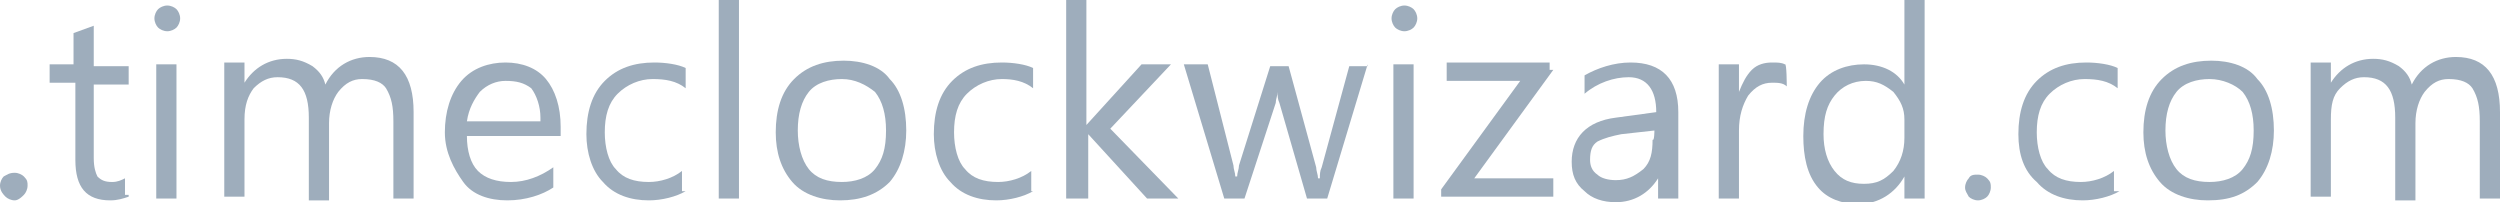 <?xml version="1.0" encoding="utf-8"?>
<!-- Generator: Adobe Illustrator 18.0.0, SVG Export Plug-In . SVG Version: 6.00 Build 0)  -->
<!DOCTYPE svg PUBLIC "-//W3C//DTD SVG 1.1//EN" "http://www.w3.org/Graphics/SVG/1.1/DTD/svg11.dtd">
<svg version="1.1" id="Слой_1" xmlns="http://www.w3.org/2000/svg" xmlns:xlink="http://www.w3.org/1999/xlink" x="0px" y="0px"
	 viewBox="-57.5 5 136 11" enable-background="new -57.5 5 136 11" xml:space="preserve">
<g>
	<path fill="#9EADBC" d="M-56.7,15.9c-0.2,0-0.4-0.1-0.5-0.2c-0.1-0.1-0.3-0.3-0.3-0.6c0-0.2,0.1-0.4,0.2-0.5
		c0.2-0.1,0.3-0.2,0.6-0.2c0.2,0,0.4,0.1,0.5,0.2c0.2,0.2,0.2,0.3,0.2,0.5c0,0.2-0.1,0.4-0.2,0.5S-56.5,15.9-56.7,15.9z"/>
	<path fill="#9EADBC" d="M-50.5,15.7c-0.3,0.1-0.6,0.2-1,0.2c-1.3,0-1.9-0.7-1.9-2.2V9.5h-1.4v-1h1.3V6.8l1.1-0.4v2.2h1.9v1h-1.9v4
		c0,0.5,0.1,0.8,0.2,1c0.2,0.2,0.4,0.3,0.8,0.3c0.3,0,0.5-0.1,0.7-0.2v0.9H-50.5z"/>
	<path fill="#9EADBC" d="M-48.4,6.7c-0.2,0-0.4-0.1-0.5-0.2c-0.1-0.1-0.2-0.3-0.2-0.5s0.1-0.4,0.2-0.5s0.3-0.2,0.5-0.2
		c0.2,0,0.4,0.1,0.5,0.2c0.1,0.1,0.2,0.3,0.2,0.5s-0.1,0.4-0.2,0.5S-48.2,6.7-48.4,6.7z M-47.8,15.8H-49V8.5h1.1v7.3H-47.8z"/>
	<path fill="#9EADBC" d="M-35,15.8h-1.1v-4.2c0-0.8-0.1-1.3-0.4-1.8c-0.2-0.3-0.6-0.5-1.3-0.5c-0.5,0-0.9,0.2-1.3,0.7
		c-0.3,0.4-0.5,1-0.5,1.7v4.2h-1.1v-4.5c0-1.5-0.5-2.2-1.7-2.2c-0.5,0-0.9,0.2-1.3,0.6c-0.3,0.4-0.5,0.9-0.5,1.7v4.2h-1.1V8.4h1.1
		v1.1l0,0c0.5-0.8,1.3-1.3,2.3-1.3c0.5,0,0.9,0.1,1.4,0.4c0.4,0.3,0.6,0.6,0.7,1c0.5-1,1.4-1.5,2.4-1.5c1.6,0,2.4,1,2.4,3
		C-35,11.2-35,15.8-35,15.8z"/>
	<path fill="#9EADBC" d="M-27,12.4h-5.1c0,0.8,0.2,1.5,0.6,1.9c0.4,0.4,1,0.6,1.8,0.6c0.8,0,1.6-0.3,2.3-0.8v1.1
		c-0.6,0.4-1.5,0.7-2.5,0.7c-1,0-1.9-0.3-2.4-1s-1-1.6-1-2.7s0.3-2.1,0.9-2.8c0.6-0.7,1.5-1,2.4-1c0.9,0,1.7,0.3,2.2,0.9
		s0.8,1.5,0.8,2.6C-27,11.9-27,12.4-27,12.4z M-28.1,11.4c0-0.6-0.2-1.2-0.5-1.6C-29,9.5-29.4,9.4-30,9.4c-0.5,0-1,0.2-1.4,0.6
		c-0.3,0.4-0.6,0.9-0.7,1.6h4V11.4z"/>
	<path fill="#9EADBC" d="M-20.2,15.4c-0.5,0.3-1.3,0.5-2,0.5c-1,0-1.9-0.3-2.5-1c-0.6-0.6-0.9-1.6-0.9-2.6c0-1.2,0.3-2.2,1-2.9
		c0.7-0.7,1.6-1,2.7-1c0.6,0,1.3,0.1,1.7,0.3v1.1c-0.5-0.4-1.1-0.5-1.8-0.5c-0.7,0-1.4,0.3-1.9,0.8c-0.5,0.5-0.7,1.2-0.7,2.1
		c0,0.8,0.2,1.6,0.6,2c0.4,0.5,1,0.7,1.8,0.7c0.6,0,1.3-0.2,1.8-0.6v1.1H-20.2z"/>
	<path fill="#9EADBC" d="M-17.3,15.8h-1.1V5h1.1V15.8z"/>
	<path fill="#9EADBC" d="M-11.8,15.9c-1,0-2-0.3-2.6-1c-0.6-0.7-0.9-1.6-0.9-2.7c0-1.2,0.3-2.2,1-2.9c0.7-0.7,1.6-1,2.7-1
		c1,0,2,0.3,2.5,1c0.6,0.6,0.9,1.6,0.9,2.8c0,1.1-0.3,2.1-0.9,2.8C-9.8,15.6-10.7,15.9-11.8,15.9z M-11.7,9.3
		c-0.7,0-1.4,0.2-1.8,0.7c-0.4,0.5-0.6,1.2-0.6,2.1c0,0.8,0.2,1.6,0.6,2.1c0.4,0.5,1,0.7,1.8,0.7c0.7,0,1.4-0.2,1.8-0.7
		c0.4-0.5,0.6-1.1,0.6-2.1c0-0.9-0.2-1.6-0.6-2.1C-10.4,9.6-11,9.3-11.7,9.3z"/>
	<path fill="#9EADBC" d="M-1.3,15.4c-0.5,0.3-1.3,0.5-2,0.5c-1,0-1.9-0.3-2.5-1c-0.6-0.6-0.9-1.6-0.9-2.6c0-1.2,0.3-2.2,1-2.9
		c0.7-0.7,1.6-1,2.7-1c0.6,0,1.3,0.1,1.7,0.3v1.1C-1.8,9.4-2.4,9.3-3,9.3c-0.7,0-1.4,0.3-1.9,0.8c-0.5,0.5-0.7,1.2-0.7,2.1
		c0,0.8,0.2,1.6,0.6,2c0.4,0.5,1,0.7,1.8,0.7c0.6,0,1.3-0.2,1.8-0.6v1.1H-1.3z"/>
	<path fill="#9EADBC" d="M6.6,15.8H4.9l-3.2-3.5l0,0v3.5H0.5V5h1.1v6.8l0,0l3-3.3h1.6l-3.3,3.5L6.6,15.8z"/>
	<path fill="#9EADBC" d="M16.9,8.5l-2.2,7.3h-1.1l-1.5-5.2C12,10.4,12,10.2,12,10l0,0c0,0.2-0.1,0.4-0.1,0.6l-1.7,5.2H9.1L6.9,8.5
		h1.3L9.6,14c0,0.2,0.1,0.4,0.1,0.6h0.1c0-0.2,0.1-0.4,0.1-0.6l1.7-5.4h1l1.5,5.5c0,0.2,0.1,0.4,0.1,0.6h0.1c0-0.2,0-0.4,0.1-0.6
		l1.5-5.5h1V8.5z"/>
	<path fill="#9EADBC" d="M18.9,6.7c-0.2,0-0.4-0.1-0.5-0.2c-0.1-0.1-0.2-0.3-0.2-0.5c0-0.2,0.1-0.4,0.2-0.5c0.1-0.1,0.3-0.2,0.5-0.2
		c0.2,0,0.4,0.1,0.5,0.2c0.1,0.1,0.2,0.3,0.2,0.5s-0.1,0.4-0.2,0.5C19.3,6.6,19.1,6.7,18.9,6.7z M19.4,15.8h-1.1V8.5h1.1V15.8z"/>
	<path fill="#9EADBC" d="M27,8.8l-4.3,5.9H27v1h-6.1v-0.4l4.3-5.9h-4v-1h5.6v0.4H27z"/>
	<path fill="#9EADBC" d="M33.8,15.8h-1.1v-1.1l0,0c-0.5,0.8-1.3,1.3-2.3,1.3c-0.7,0-1.3-0.2-1.7-0.6C28.2,15,28,14.5,28,13.8
		c0-1.3,0.8-2.2,2.4-2.4l2.2-0.3c0-1.2-0.5-1.9-1.5-1.9c-0.8,0-1.7,0.3-2.4,0.9V9.1c0.7-0.4,1.6-0.7,2.5-0.7c1.7,0,2.6,0.9,2.6,2.7
		v4.8H33.8z M32.5,12.1l-1.8,0.2c-0.5,0.1-0.9,0.2-1.3,0.4c-0.3,0.2-0.4,0.5-0.4,1c0,0.3,0.1,0.6,0.4,0.8c0.2,0.2,0.6,0.3,1,0.3
		c0.6,0,1-0.2,1.5-0.6c0.4-0.4,0.5-0.9,0.5-1.6C32.5,12.7,32.5,12.1,32.5,12.1z"/>
	<path fill="#9EADBC" d="M39.7,9.7c-0.2-0.2-0.5-0.2-0.8-0.2c-0.5,0-0.9,0.2-1.3,0.7c-0.3,0.5-0.5,1.1-0.5,1.9v3.7H36V8.5h1.1V10
		l0,0c0.2-0.5,0.4-0.9,0.7-1.2c0.3-0.3,0.7-0.4,1.1-0.4c0.3,0,0.5,0,0.7,0.1C39.7,8.4,39.7,9.7,39.7,9.7z"/>
	<path fill="#9EADBC" d="M47.2,15.8h-1.1v-1.2l0,0c-0.5,0.9-1.4,1.5-2.5,1.5c-0.9,0-1.7-0.3-2.2-0.9c-0.6-0.7-0.8-1.7-0.8-2.8
		c0-1.2,0.3-2.2,0.9-2.9c0.6-0.7,1.5-1,2.4-1c1,0,1.8,0.4,2.2,1.1l0,0V5h1.1C47.2,5,47.2,15.8,47.2,15.8z M46.1,12.5v-1
		c0-0.6-0.2-1-0.6-1.5C45,9.6,44.6,9.4,44,9.4c-0.7,0-1.3,0.3-1.7,0.8c-0.4,0.5-0.6,1.1-0.6,2.1c0,0.8,0.2,1.5,0.6,2
		c0.4,0.5,0.9,0.7,1.6,0.7s1.1-0.2,1.6-0.7C45.9,13.8,46.1,13.2,46.1,12.5z"/>
	<path fill="#9EADBC" d="M50.1,15.9c-0.2,0-0.4-0.1-0.5-0.2c-0.1-0.2-0.2-0.3-0.2-0.5c0-0.2,0.1-0.4,0.2-0.5
		c0.1-0.2,0.3-0.2,0.5-0.2s0.4,0.1,0.5,0.2c0.2,0.2,0.2,0.3,0.2,0.5c0,0.2-0.1,0.4-0.2,0.5S50.3,15.9,50.1,15.9z"/>
	<path fill="#9EADBC" d="M57.8,15.4c-0.5,0.3-1.3,0.5-2,0.5c-1,0-1.9-0.3-2.5-1c-0.7-0.6-1-1.5-1-2.6c0-1.2,0.3-2.2,1-2.9
		c0.7-0.7,1.6-1,2.7-1c0.6,0,1.3,0.1,1.7,0.3v1.1c-0.5-0.4-1.1-0.5-1.8-0.5c-0.7,0-1.4,0.3-1.9,0.8c-0.5,0.5-0.7,1.2-0.7,2.1
		c0,0.8,0.2,1.6,0.6,2c0.4,0.5,1,0.7,1.8,0.7c0.6,0,1.3-0.2,1.8-0.6v1.1H57.8z"/>
	<path fill="#9EADBC" d="M62.6,15.9c-1,0-2-0.3-2.6-1s-0.9-1.6-0.9-2.7c0-1.2,0.3-2.2,1-2.9s1.6-1,2.7-1c1,0,2,0.3,2.5,1
		c0.6,0.6,0.9,1.6,0.9,2.8c0,1.1-0.3,2.1-0.9,2.8C64.6,15.6,63.8,15.9,62.6,15.9z M62.7,9.3c-0.7,0-1.4,0.2-1.8,0.7
		c-0.4,0.5-0.6,1.2-0.6,2.1c0,0.8,0.2,1.6,0.6,2.1c0.4,0.5,1,0.7,1.8,0.7c0.7,0,1.4-0.2,1.8-0.7c0.4-0.5,0.6-1.1,0.6-2.1
		c0-0.9-0.2-1.6-0.6-2.1C64.1,9.6,63.4,9.3,62.7,9.3z"/>
	<path fill="#9EADBC" d="M78.5,15.8h-1.1v-4.2c0-0.8-0.1-1.3-0.4-1.8c-0.2-0.3-0.6-0.5-1.3-0.5c-0.5,0-0.9,0.2-1.3,0.7
		c-0.3,0.4-0.5,1-0.5,1.7v4.2h-1.1v-4.5c0-1.5-0.5-2.2-1.7-2.2c-0.5,0-0.9,0.2-1.3,0.6s-0.5,0.9-0.5,1.7v4.2h-1.1V8.4h1.1v1.1l0,0
		c0.5-0.8,1.3-1.3,2.3-1.3c0.5,0,0.9,0.1,1.4,0.4c0.4,0.3,0.6,0.6,0.7,1c0.5-1,1.4-1.5,2.4-1.5c1.6,0,2.4,1,2.4,3
		C78.5,11.2,78.5,15.8,78.5,15.8z"/>
</g>
</svg>
